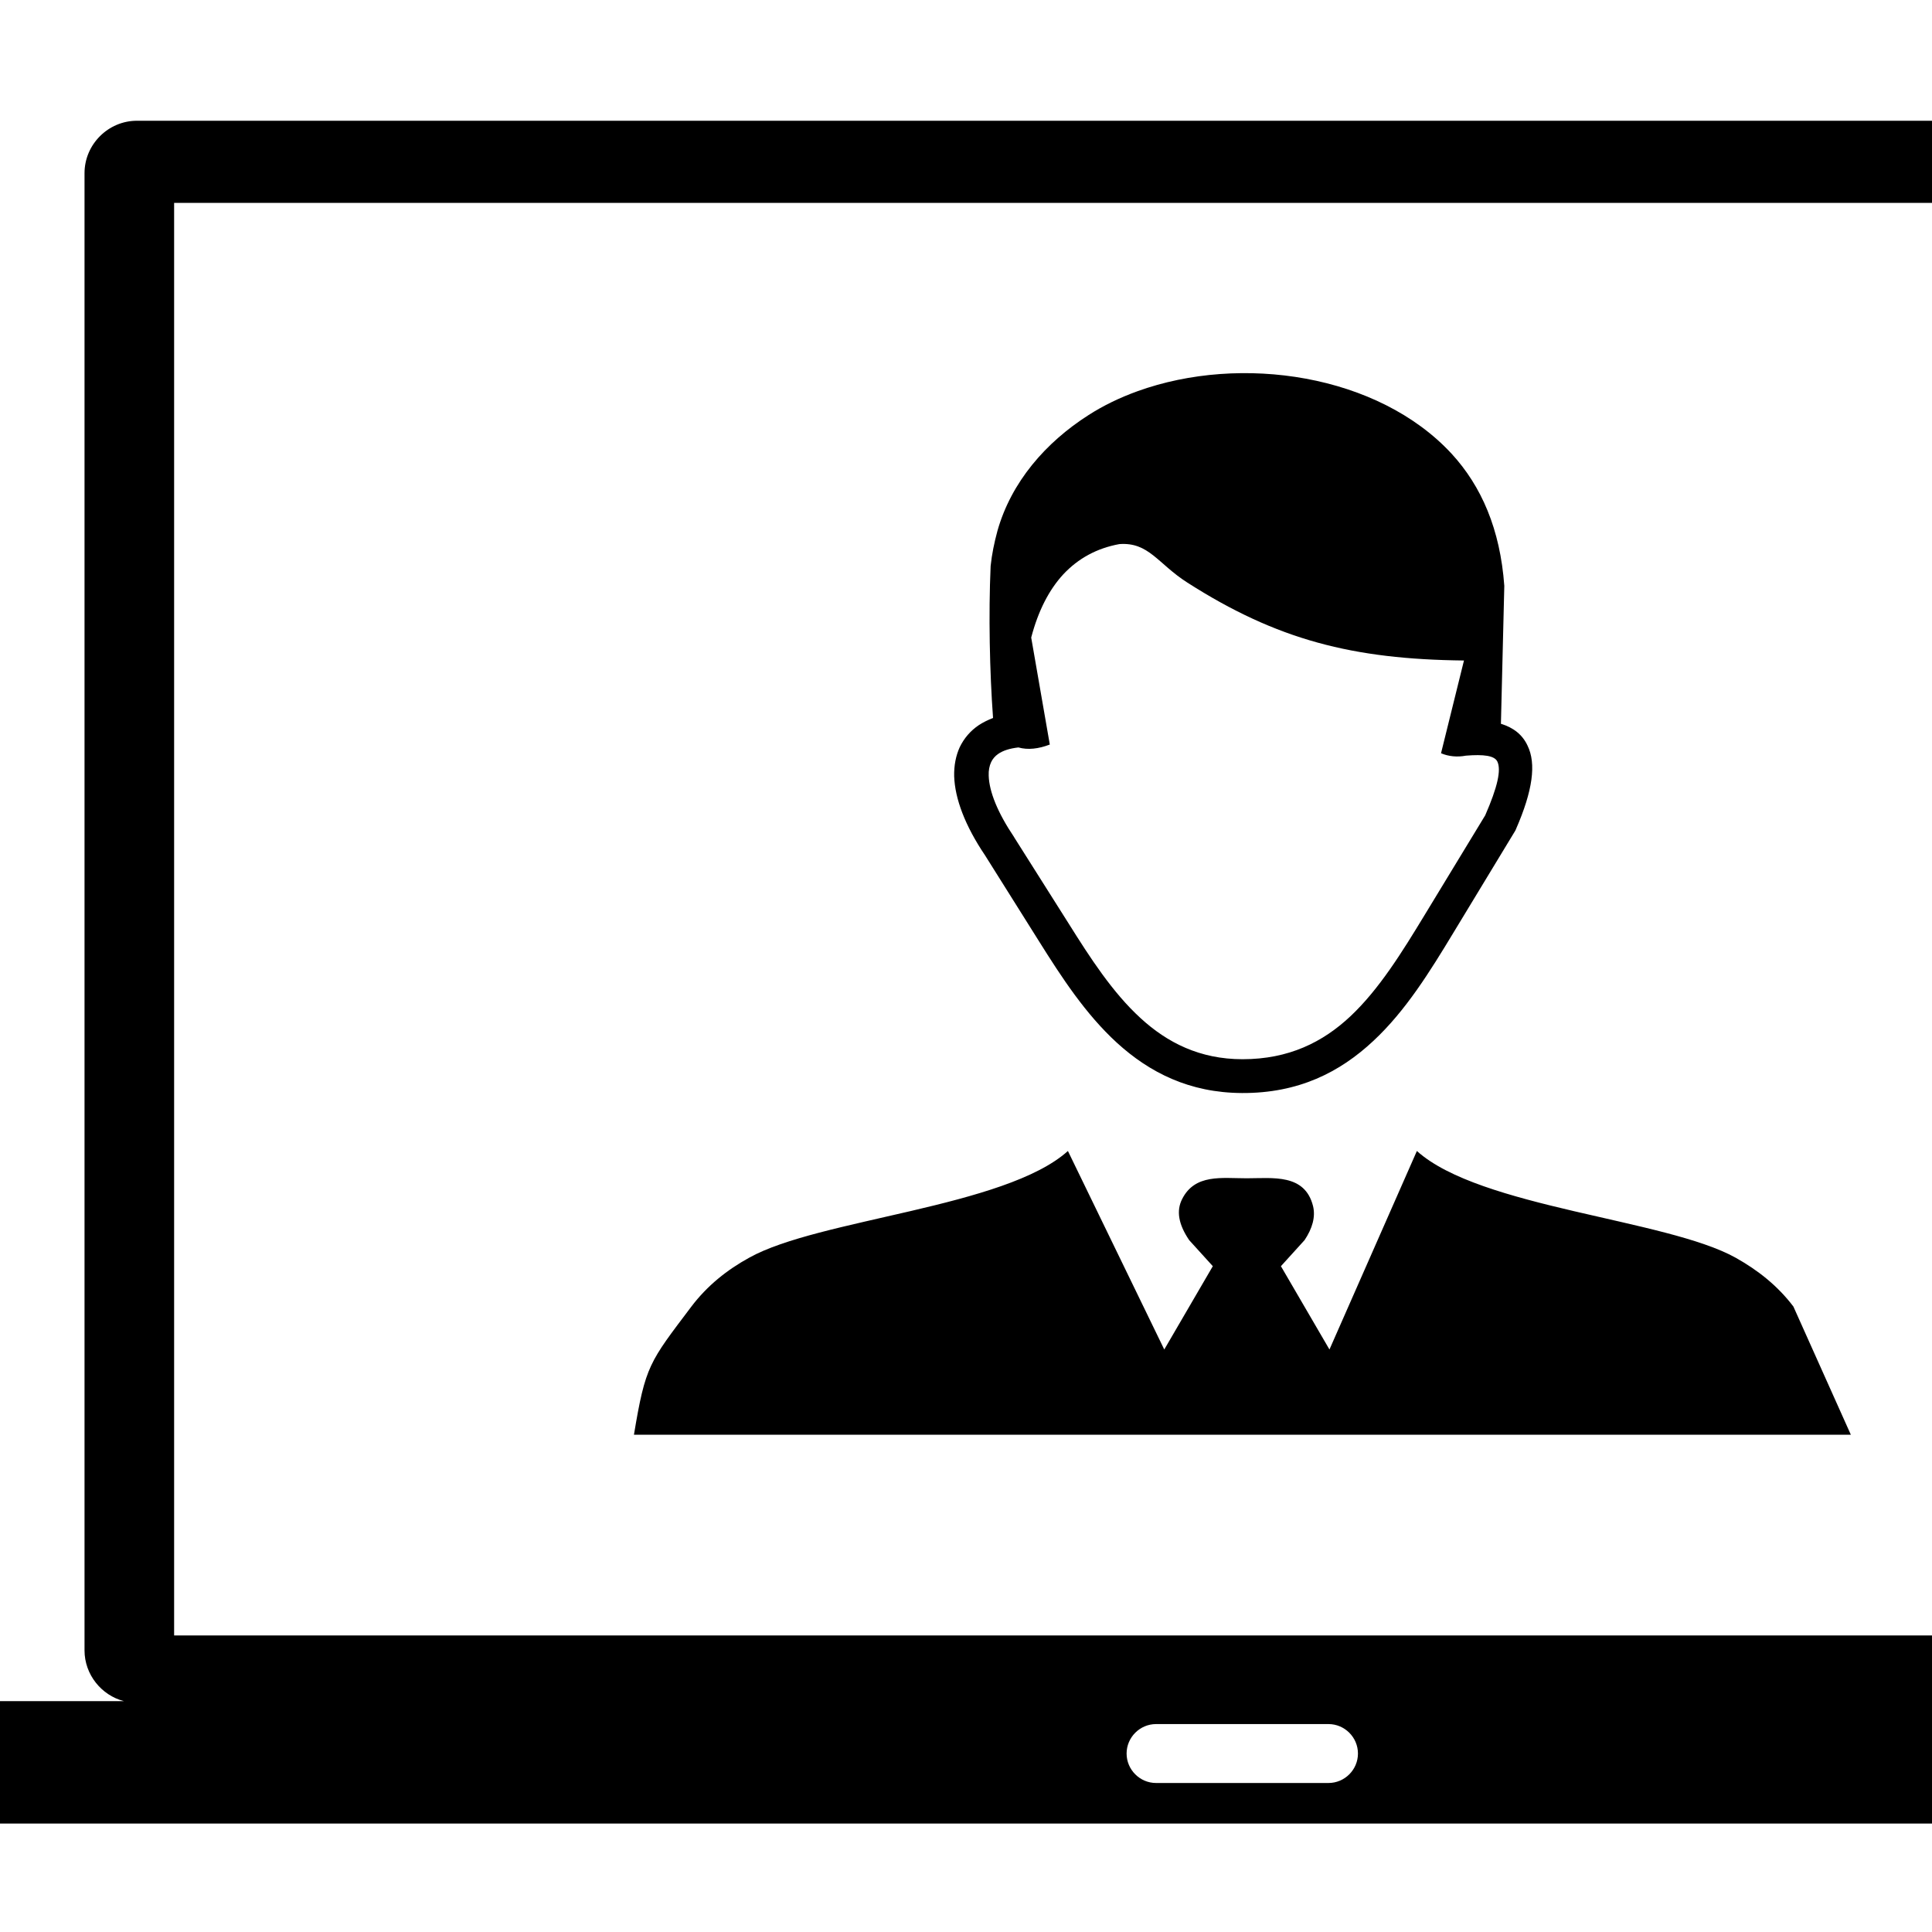 <?xml version="1.0" encoding="utf-8"?><svg version="1.1" id="Layer_1" xmlns="http://www.w3.org/2000/svg" xmlns:xlink="http://www.w3.org/1999/xlink" x="0px" y="0px" width="100" height="100" viewBox="10 10 80 50" style="enable-background:new 0 0 122.88 70.51" xml:space="preserve"><style type="text/css">.st0{fill-rule:evenodd;clip-rule:evenodd;}</style><g><path class="st0" d="M2.54,65.44h12.59c-0.93-0.24-1.63-1.1-1.63-2.1V2.17C13.5,0.98,14.48,0,15.67,0h90.97 c1.19,0,2.17,0.98,2.17,2.17v61.16c0,1.01-0.69,1.86-1.63,2.1h13.16c1.4,0,2.54,1.14,2.54,2.54s-1.14,2.54-2.54,2.54H2.54 c-1.4,0-2.54-1.14-2.54-2.54S1.14,65.44,2.54,65.44L2.54,65.44L2.54,65.44z M52.17,25.95c0.39,0.11,0.83,0.06,1.3-0.12L52.7,21.4 c0.29-1.11,0.74-1.98,1.33-2.62c0.62-0.66,1.39-1.08,2.32-1.25c1.22-0.09,1.59,0.81,2.81,1.59c3.72,2.38,6.86,3.18,11.46,3.23 l-0.95,3.84c0.3,0.13,0.67,0.17,1.03,0.1c0.74-0.06,1.18,0,1.3,0.24c0.17,0.35,0.01,1.06-0.5,2.23l-2.51,4.13 c-0.93,1.53-1.88,3.07-3.07,4.19c-1.14,1.07-2.55,1.78-4.47,1.78c-1.77,0-3.12-0.69-4.22-1.7c-1.16-1.06-2.09-2.5-2.98-3.92 L52,29.68h0l-0.01-0.02c-0.68-1.01-1.03-1.88-1.05-2.54c-0.01-0.22,0.03-0.41,0.1-0.56c0.06-0.13,0.16-0.25,0.29-0.34 C51.53,26.08,51.81,25.99,52.17,25.95L52.17,25.95L52.17,25.95z M54.22,42.66l3.99,8.22l2.01-3.45l-0.98-1.08 c-0.44-0.65-0.54-1.21-0.29-1.7c0.53-1.05,1.64-0.86,2.67-0.86c1.08,0,2.41-0.2,2.75,1.15c0.11,0.45-0.03,0.93-0.35,1.41 l-0.98,1.08l2.01,3.45l3.62-8.22c2.61,2.35,10.33,2.82,13.2,4.42c0.91,0.51,1.73,1.15,2.39,2.02l2.38,5.31H36.25 c0.48-2.88,0.63-2.99,2.38-5.31c0.66-0.87,1.48-1.52,2.39-2.02C43.9,45.47,51.62,45,54.22,42.66L54.22,42.66L54.22,42.66z M72.15,24.97l0.14-5.71c-0.17-2.35-0.95-4.13-2.18-5.47c-3.04-3.29-8.72-4.14-13.01-2.59c-0.72,0.26-1.41,0.59-2.03,0.99 c-1.77,1.13-3.2,2.77-3.77,4.8c-0.13,0.48-0.23,0.96-0.28,1.45c-0.09,2-0.04,4.38,0.1,6.29c-0.21,0.08-0.41,0.18-0.58,0.29 c-0.36,0.24-0.62,0.55-0.8,0.92c-0.16,0.35-0.24,0.76-0.23,1.2c0.03,0.93,0.45,2.05,1.28,3.28l2.23,3.55 c0.94,1.5,1.93,3.02,3.23,4.21c1.35,1.23,3,2.07,5.18,2.08c2.34,0.01,4.05-0.86,5.44-2.16c1.34-1.25,2.34-2.87,3.32-4.49l2.54-4.19 c0.02-0.03,0.03-0.05,0.04-0.08l0,0c0.7-1.6,0.85-2.72,0.48-3.47C73.04,25.42,72.67,25.13,72.15,24.97L72.15,24.97L72.15,24.97z M17.21,3.4h88.19v59.32H17.21V3.4L17.21,3.4z M57.87,66.39h7.14c0.67,0,1.22,0.55,1.22,1.22s-0.55,1.22-1.22,1.22h-7.14 c-0.67,0-1.22-0.55-1.22-1.22C56.65,66.94,57.2,66.39,57.87,66.39L57.87,66.39L57.87,66.39z"/></g></svg>